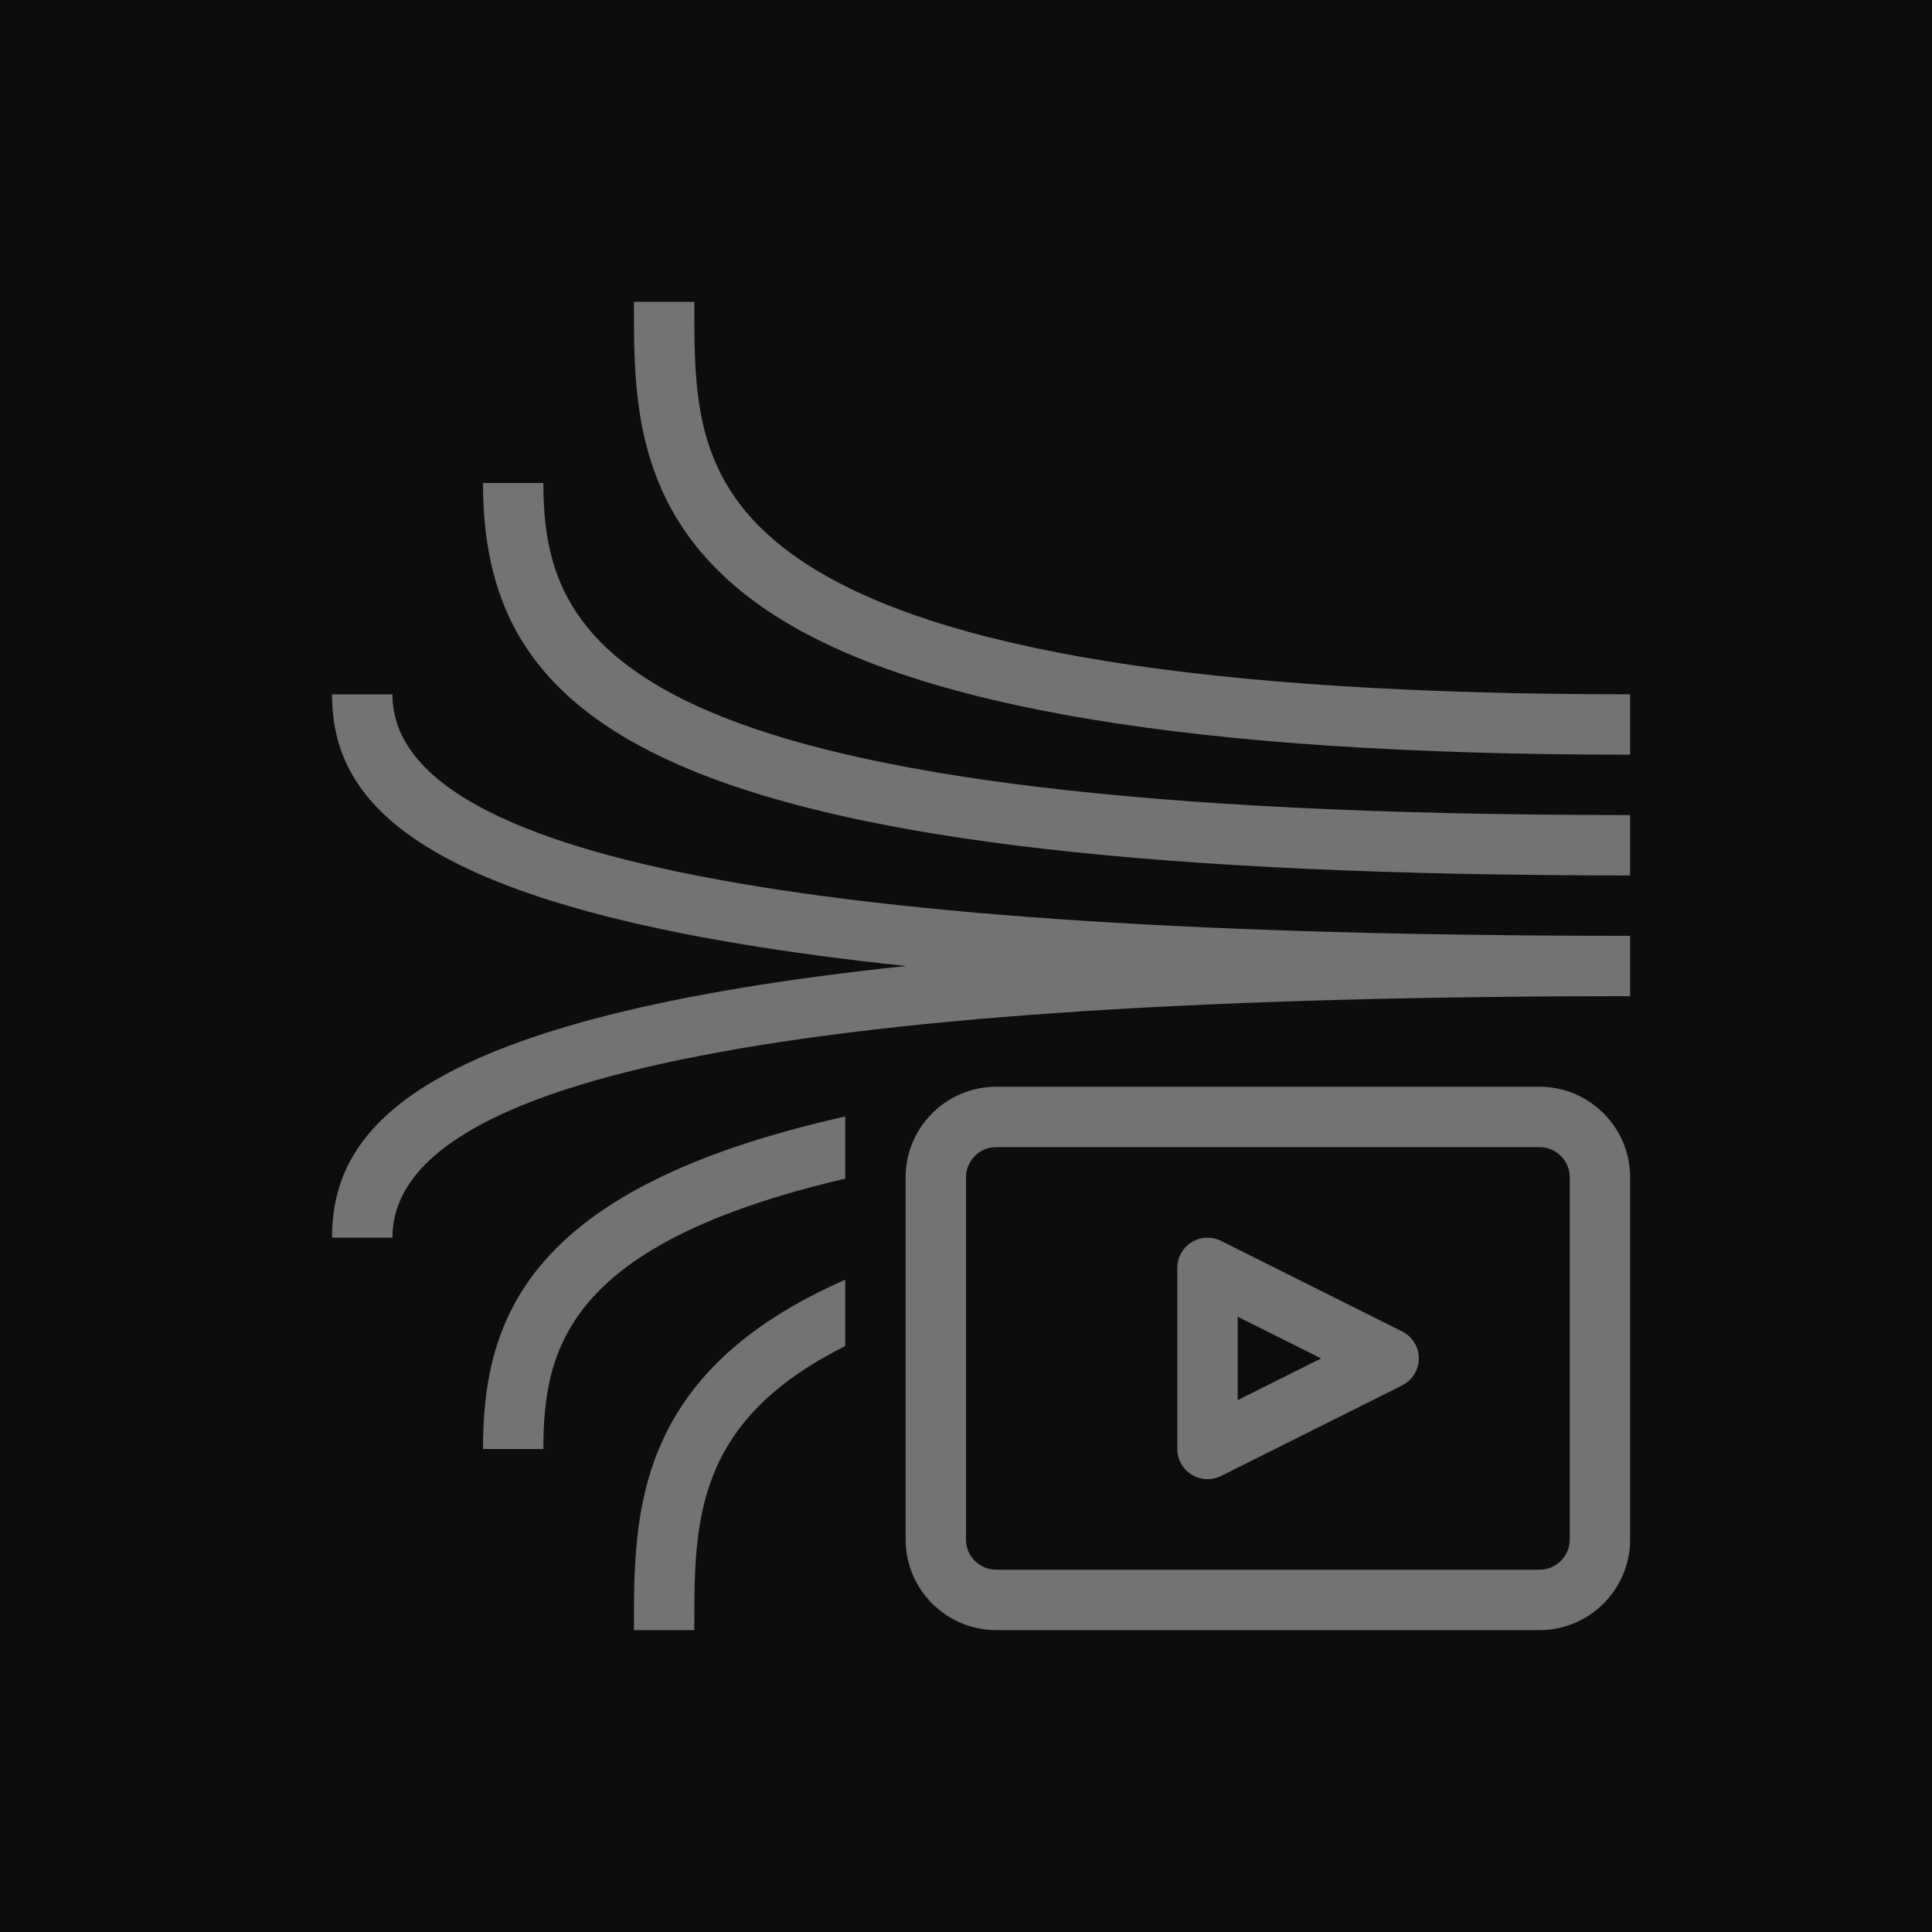 <?xml version="1.0" encoding="UTF-8"?>
<svg width="64px" height="64px" viewBox="0 0 64 64" version="1.1" xmlns="http://www.w3.org/2000/svg" xmlns:xlink="http://www.w3.org/1999/xlink">
    <title>Icon-Architecture/48/Arch_Amazon-Kinesis-Video-Streams_48</title>
    <g id="Icon-Architecture/48/Arch_Amazon-Kinesis-Video-Streams_48" stroke="none" stroke-width="1" fill="none" fill-rule="evenodd">
        <g id="Icon-Architecture-BG/48/Media-Services" fill="rgb(13,13,13)">
            <rect id="Rectangle" x="0" y="0" width="64" height="64"></rect>
        </g>
        <path d="M28,36.986 L28,39.044 C18.82,41.191 18,44.637 18,48 L16,48 C16,43.661 17.48,39.337 28,36.986 L28,36.986 Z M28,42.393 L28,44.591 C23.011,47.079 22.999,50.387 23,53.876 L23,54 L21,54 L21,53.877 C20.999,50.107 21.02,45.448 28,42.393 L28,42.393 Z M52,50.999 C52,51.551 51.551,52 50.999,52 L33.001,52 C32.449,52 32,51.551 32,50.999 L32,39 C32,38.448 32.449,38 33.001,38 L50.999,38 C51.551,38 52,38.448 52,39 L52,50.999 Z M50.999,36 L33.001,36 C31.347,36 30,37.346 30,39 L30,50.999 C30,52.653 31.347,54 33.001,54 L50.999,54 C52.653,54 54,52.653 54,50.999 L54,39 C54,37.346 52.653,36 50.999,36 L50.999,36 Z M54,31 L54,33 C26.411,33 13,35.616 13,41 L11,41 C11,37.385 13.747,33.715 30.012,32 C13.747,30.285 11,26.614 11,23 L13,23 C13,28.383 26.411,31 54,31 L54,31 Z M54,27 L54,29 C22.218,29 16,24.233 16,16 L18,16 C18,21.566 20.779,27 54,27 L54,27 Z M54,23 L54,25 C39.552,25 30.21,23.443 25.44,20.24 C20.998,17.257 20.999,13.301 21,10.123 L21,10 L23,10 L23,10.124 C22.999,13.244 22.999,16.191 26.556,18.58 C30.984,21.554 39.961,23 54,23 L54,23 Z M41,46.381 L41,43.618 L43.764,44.999 L41,46.381 Z M46.447,44.105 L40.447,41.105 C40.137,40.951 39.769,40.966 39.475,41.149 C39.18,41.331 39,41.653 39,42 L39,47.999 C39,48.346 39.18,48.668 39.475,48.85 C39.635,48.949 39.817,48.999 40,48.999 C40.153,48.999 40.306,48.964 40.447,48.894 L46.447,45.894 C46.786,45.724 47,45.378 47,44.999 C47,44.62 46.786,44.274 46.447,44.105 L46.447,44.105 Z" id="Amazon-Kinesis-Video-Streams_48_Squid" fill="rgb(115,115,115)"></path>
    </g>
</svg>